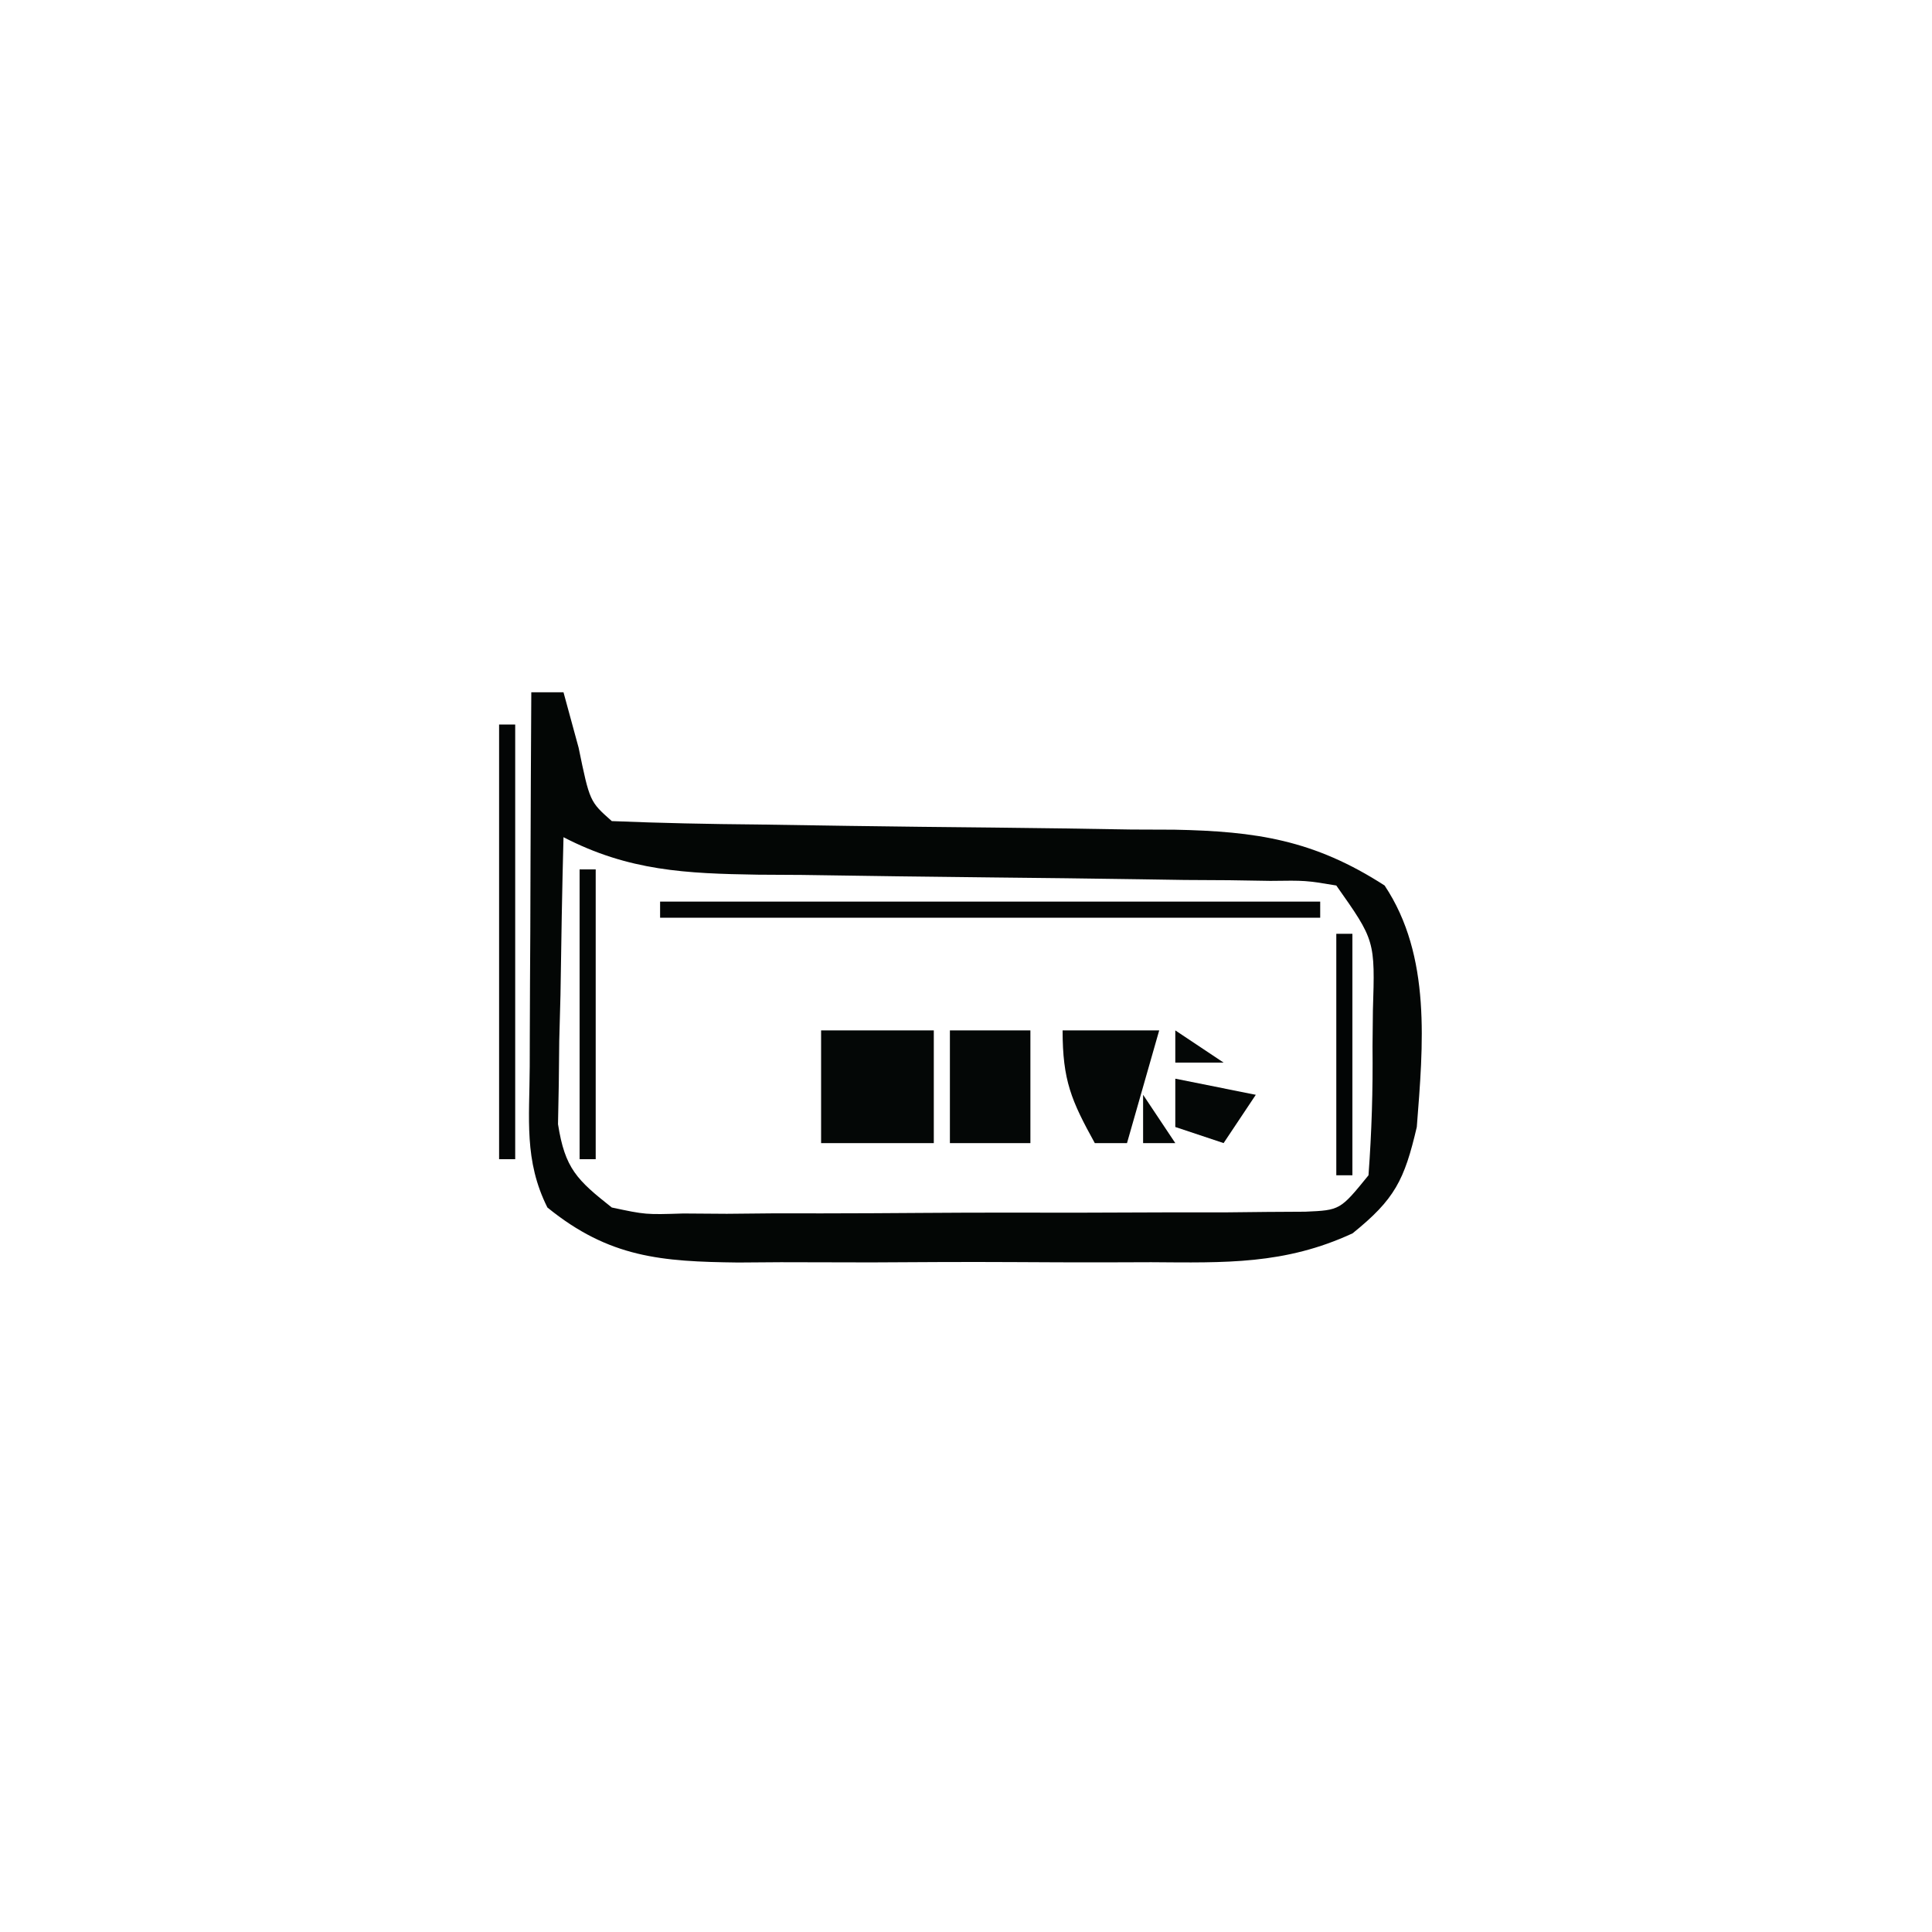 <?xml version="1.0" encoding="UTF-8"?>
<svg version="1.1" xmlns="http://www.w3.org/2000/svg" width="120" height="120">
<path d="M0 0 C0.66 0 1.32 0 2 0 C2.309 1.134 2.619 2.269 2.938 3.438 C3.629 6.788 3.629 6.788 5 8 C8.031 8.123 11.042 8.186 14.074 8.211 C15.958 8.239 17.841 8.268 19.725 8.297 C22.702 8.338 25.68 8.375 28.658 8.401 C31.526 8.429 34.394 8.475 37.262 8.523 C38.146 8.527 39.031 8.53 39.942 8.533 C45.02 8.634 48.609 9.165 53 12 C55.918 16.377 55.393 21.931 55 27 C54.227 30.304 53.636 31.487 51.012 33.604 C46.801 35.556 43.088 35.43 38.5 35.398 C37.587 35.401 36.673 35.404 35.732 35.407 C33.806 35.409 31.88 35.404 29.953 35.391 C27.01 35.375 24.068 35.391 21.125 35.41 C19.25 35.408 17.375 35.404 15.5 35.398 C14.184 35.408 14.184 35.408 12.842 35.417 C8.09 35.362 4.841 35.122 1 32 C-0.461 29.078 -0.111 26.501 -0.098 23.242 C-0.096 22.579 -0.095 21.916 -0.093 21.233 C-0.088 19.114 -0.075 16.994 -0.062 14.875 C-0.057 13.439 -0.053 12.003 -0.049 10.566 C-0.038 7.044 -0.021 3.522 0 0 Z M2 9 C1.913 12.271 1.86 15.541 1.812 18.812 C1.787 19.741 1.762 20.67 1.736 21.627 C1.727 22.52 1.717 23.412 1.707 24.332 C1.691 25.154 1.676 25.976 1.659 26.823 C2.09 29.578 2.833 30.288 5 32 C7.098 32.446 7.098 32.446 9.44 32.372 C10.334 32.379 11.228 32.385 12.15 32.391 C13.593 32.377 13.593 32.377 15.066 32.363 C16.056 32.364 17.046 32.364 18.066 32.365 C20.158 32.362 22.25 32.353 24.343 32.336 C27.553 32.313 30.764 32.316 33.975 32.322 C36.005 32.317 38.036 32.31 40.066 32.301 C41.031 32.302 41.996 32.303 42.989 32.304 C44.326 32.289 44.326 32.289 45.69 32.275 C46.869 32.268 46.869 32.268 48.071 32.261 C50.238 32.166 50.238 32.166 52 30 C52.199 27.291 52.278 24.707 52.25 22 C52.258 21.263 52.265 20.525 52.273 19.766 C52.41 15.416 52.41 15.416 50 12 C48.098 11.684 48.098 11.684 45.905 11.713 C45.06 11.699 44.216 11.686 43.346 11.672 C42.431 11.667 41.516 11.662 40.574 11.656 C39.634 11.642 38.695 11.627 37.727 11.612 C34.714 11.565 31.701 11.531 28.688 11.5 C24.733 11.459 20.779 11.405 16.824 11.344 C15.916 11.338 15.007 11.333 14.071 11.328 C9.617 11.258 6.047 11.099 2 9 Z " fill="#030605" transform="translate(33,43)"/>
<path d="M0 0 C2.31 0 4.62 0 7 0 C7 2.31 7 4.62 7 7 C4.69 7 2.38 7 0 7 C0 4.69 0 2.38 0 0 Z " fill="#040706" transform="translate(51,64)"/>
<path d="M0 0 C13.53 0 27.06 0 41 0 C41 0.33 41 0.66 41 1 C27.47 1 13.94 1 0 1 C0 0.67 0 0.34 0 0 Z " fill="#040605" transform="translate(41,56)"/>
<path d="M0 0 C1.65 0 3.3 0 5 0 C5 2.31 5 4.62 5 7 C3.35 7 1.7 7 0 7 C0 4.69 0 2.38 0 0 Z " fill="#040706" transform="translate(59,64)"/>
<path d="M0 0 C0.33 0 0.66 0 1 0 C1 8.91 1 17.82 1 27 C0.67 27 0.34 27 0 27 C0 18.09 0 9.18 0 0 Z " fill="#030505" transform="translate(31,45)"/>
<path d="M0 0 C1.98 0 3.96 0 6 0 C5.34 2.31 4.68 4.62 4 7 C3.34 7 2.68 7 2 7 C0.539 4.353 0 3.106 0 0 Z " fill="#040706" transform="translate(66,64)"/>
<path d="M0 0 C0.33 0 0.66 0 1 0 C1 5.94 1 11.88 1 18 C0.67 18 0.34 18 0 18 C0 12.06 0 6.12 0 0 Z " fill="#030605" transform="translate(36,54)"/>
<path d="M0 0 C2.475 0.495 2.475 0.495 5 1 C4.01 2.485 4.01 2.485 3 4 C2.01 3.67 1.02 3.34 0 3 C0 2.01 0 1.02 0 0 Z " fill="#040706" transform="translate(73,67)"/>
<path d="M0 0 C0.33 0 0.66 0 1 0 C1 4.95 1 9.9 1 15 C0.67 15 0.34 15 0 15 C0 10.05 0 5.1 0 0 Z " fill="#020505" transform="translate(83,58)"/>
<path d="M0 0 C0.99 1.485 0.99 1.485 2 3 C1.34 3 0.68 3 0 3 C0 2.01 0 1.02 0 0 Z " fill="#040706" transform="translate(71,68)"/>
<path d="M0 0 C1.485 0.99 1.485 0.99 3 2 C2.01 2 1.02 2 0 2 C0 1.34 0 0.68 0 0 Z " fill="#040706" transform="translate(73,64)"/>
<path d="M0 0 C4 1 4 1 4 1 Z " fill="#060606" transform="translate(60,62)"/>
<path d="M0 0 C2 1 2 1 2 1 Z " fill="#030505" transform="translate(81,73)"/>
<path d="M0 0 C2 1 2 1 2 1 Z " fill="#020404" transform="translate(38,73)"/>
<path d="M0 0 C2 1 2 1 2 1 Z " fill="#060606" transform="translate(66,62)"/>
<path d="" fill="#030605" transform="translate(0,0)"/>
<path d="M0 0 C2 1 2 1 2 1 Z " fill="#050505" transform="translate(81,51)"/>
<path d="M0 0 C2 1 2 1 2 1 Z " fill="#040706" transform="translate(38,50)"/>
<path d="" fill="#040706" transform="translate(0,0)"/>
<path d="" fill="#040706" transform="translate(0,0)"/>
<path d="" fill="#020403" transform="translate(0,0)"/>
<path d="" fill="#030303" transform="translate(0,0)"/>
<path d="" fill="#020403" transform="translate(0,0)"/>
<path d="" fill="#030505" transform="translate(0,0)"/>
<path d="" fill="#050505" transform="translate(0,0)"/>
<path d="" fill="#030505" transform="translate(0,0)"/>
<path d="" fill="#030505" transform="translate(0,0)"/>
<path d="" fill="#030505" transform="translate(0,0)"/>
<path d="" fill="#030505" transform="translate(0,0)"/>
<path d="" fill="#030505" transform="translate(0,0)"/>
<path d="" fill="#040706" transform="translate(0,0)"/>
<path d="" fill="#030505" transform="translate(0,0)"/>
<path d="" fill="#040706" transform="translate(0,0)"/>
<path d="" fill="#040706" transform="translate(0,0)"/>
<path d="" fill="#040706" transform="translate(0,0)"/>
<path d="" fill="#040706" transform="translate(0,0)"/>
<path d="" fill="#060606" transform="translate(0,0)"/>
<path d="" fill="#040706" transform="translate(0,0)"/>
<path d="" fill="#030706" transform="translate(0,0)"/>
<path d="" fill="#030505" transform="translate(0,0)"/>
<path d="" fill="#020403" transform="translate(0,0)"/>
<path d="" fill="#040706" transform="translate(0,0)"/>
<path d="" fill="#030505" transform="translate(0,0)"/>
<path d="" fill="#050505" transform="translate(0,0)"/>
<path d="" fill="#050505" transform="translate(0,0)"/>
</svg>
